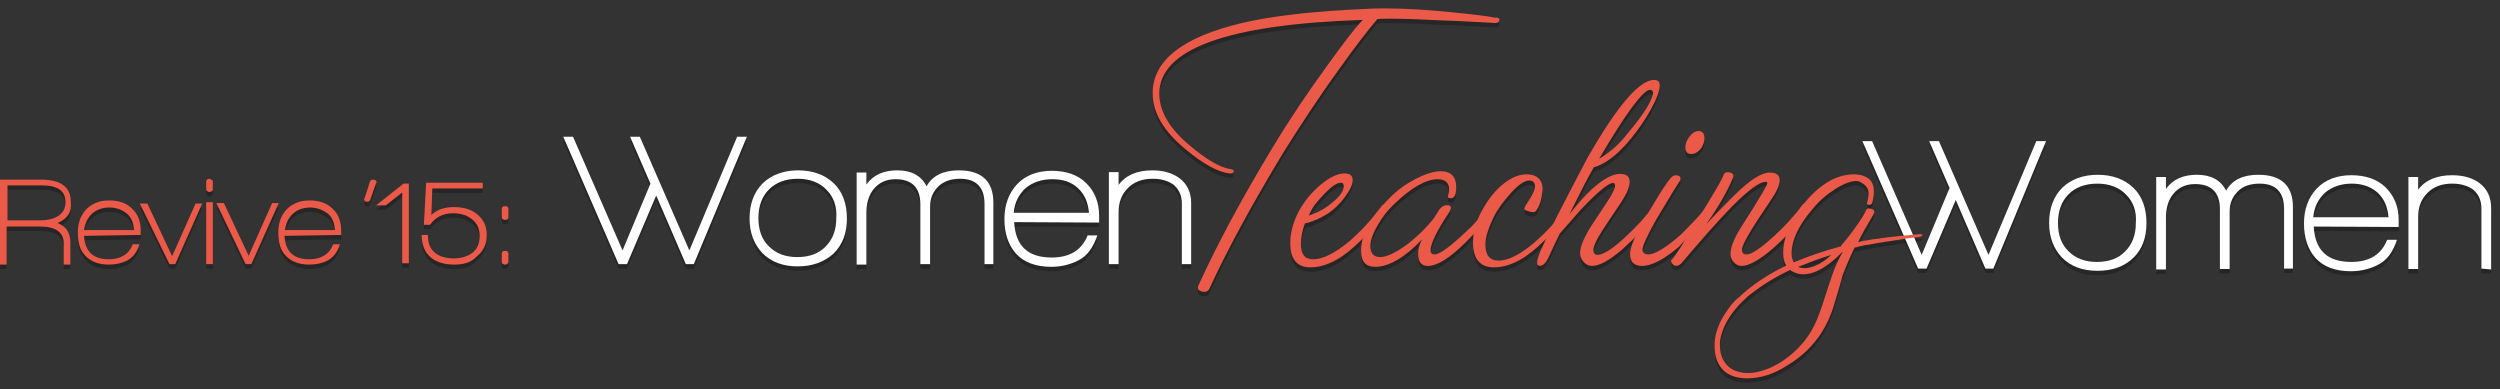 <?xml version="1.0" encoding="utf-8"?>
<!-- Generator: Adobe Illustrator 18.1.1, SVG Export Plug-In . SVG Version: 6.00 Build 0)  -->
<svg version="1.1" id="Layer_1" xmlns="http://www.w3.org/2000/svg" xmlns:xlink="http://www.w3.org/1999/xlink" x="0px" y="0px"
	 viewBox="24.7 353 565 88" enable-background="new 24.7 353 565 88" xml:space="preserve">
<rect x="24.7" y="353" width="565" height="88" fill="#333333" stroke="none"/>
<g opacity="0.25">
	<path d="M475.2,414.7h-1.8l-6.7-15.5l-6.6,15.5h-1.9l-12.6-28.8h2.2l11.2,25.7l6.3-15.1l-4.6-10.6h2.2l11.2,25.7l10.8-25.7h2.2
		L475.2,414.7z"/>
	<path d="M498.7,415.2c-3.4,0-6-1-8-3c-1.9-2-2.9-4.6-2.9-7.8c0-3.3,1-6,3-8c2-1.9,4.7-2.9,8-2.9s6,1,8,2.9s3,4.6,3,8s-1,6-3,7.9
		C504.7,414.3,502,415.2,498.7,415.2z M505.2,398c-1.5-1.6-3.7-2.5-6.5-2.5c-2.7,0-4.9,0.8-6.5,2.4s-2.4,3.8-2.4,6.5
		s0.8,4.9,2.4,6.4c1.6,1.6,3.7,2.4,6.4,2.4c2.7,0,4.9-0.8,6.4-2.4c1.6-1.6,2.4-3.7,2.4-6.4C507.6,401.7,506.8,399.6,505.2,398z"/>
	<path d="M540.9,414.7v-13.5c0-3.8-1.9-5.7-5.5-5.7c-2,0-3.7,0.5-4.9,1.7s-1.9,2.6-1.9,4.6v13h-2.2v-13.5c0-3.8-1.9-5.7-5.6-5.7
		c-2.2,0-3.8,0.8-5,2.3c-1.1,1.4-1.6,3.2-1.6,5.3v11.7H512V394h2.2v2.7c1.6-2.2,3.9-3.2,7-3.2c3.2,0,5.4,1.2,6.6,3.6
		c1.4-2.5,3.9-3.6,7.3-3.6c5.2,0,7.8,2.5,7.8,7.3v13.9L540.9,414.7L540.9,414.7z"/>
	<path d="M547.6,405.2c0.3,5.4,3.1,8,8.5,8c4.1,0,6.8-1.7,8.1-5h2.2c-0.8,2.6-2.2,4.6-4.2,5.6c-1.7,0.9-3.8,1.5-6.2,1.5
		c-3.5,0-6.2-1-8-3c-1.7-1.9-2.6-4.5-2.6-7.8c0-3.2,1-5.9,2.9-7.9s4.6-3,7.8-3s5.9,0.9,7.8,2.8s2.9,4.3,2.9,7.4v1.5L547.6,405.2
		L547.6,405.2z M556.2,395.5c-2.4,0-4.4,0.7-6,2c-1.5,1.4-2.5,3.2-2.7,5.6h17c-0.2-2.4-1-4.2-2.5-5.6
		C560.5,396.2,558.6,395.5,556.2,395.5z"/>
	<path d="M585.5,414.7v-13.5c0-1.9-0.6-3.2-1.8-4.3c-1.2-0.9-2.8-1.4-4.8-1.4c-2.4,0-4.2,0.7-5.6,2.1c-1.4,1.4-2.1,3.2-2.1,5.5v11.7
		H569V394h2.2v2.9c1.6-2.2,4.2-3.3,7.7-3.3c2.5,0,4.6,0.6,6.2,1.8c1.7,1.3,2.6,3.2,2.6,5.6v13.9L585.5,414.7L585.5,414.7z"/>
</g>
<g opacity="0.25">
	<path d="M181.5,413.7h-1.8l-6.7-15.5l-6.6,15.5h-1.9L152,384.9h2.2l11.2,25.7l6.3-15.1l-4.6-10.6h2.2l11.2,25.7l10.8-25.7h2.2
		L181.5,413.7z"/>
	<path d="M205,414.2c-3.4,0-6-1-8-3c-1.9-2-2.9-4.6-2.9-7.8c0-3.3,1-6,3-8c2-1.9,4.7-2.9,8-2.9s6,1,8,2.9s3,4.6,3,8
		c0,3.3-1,5.9-3,7.9C211,413.2,208.3,414.2,205,414.2z M211.5,396.9c-1.5-1.6-3.7-2.5-6.5-2.5c-2.7,0-4.9,0.8-6.5,2.4
		s-2.4,3.8-2.4,6.5s0.8,4.9,2.4,6.4c1.6,1.6,3.7,2.4,6.4,2.4s4.9-0.8,6.4-2.4c1.6-1.6,2.4-3.7,2.4-6.4
		C213.9,400.7,213.1,398.5,211.5,396.9z"/>
	<path d="M247.2,413.7v-13.6c0-3.8-1.9-5.7-5.5-5.7c-2,0-3.6,0.5-4.9,1.7c-1.2,1.2-1.9,2.6-1.9,4.6v13h-2.2v-13.5
		c0-3.8-1.9-5.7-5.6-5.7c-2.2,0-3.8,0.8-5,2.3c-1.1,1.4-1.6,3.2-1.6,5.3v11.7h-2.2V393h2.2v2.7c1.6-2.2,3.9-3.2,7-3.2
		c3.2,0,5.4,1.2,6.6,3.6c1.4-2.5,3.9-3.6,7.3-3.6c5.2,0,7.8,2.5,7.8,7.3v13.9L247.2,413.7L247.2,413.7z"/>
	<path d="M253.9,404.2c0.3,5.4,3.1,8,8.5,8c4.1,0,6.8-1.7,8.1-5h2.2c-0.9,2.6-2.2,4.6-4.2,5.6c-1.7,0.9-3.8,1.5-6.2,1.5
		c-3.5,0-6.2-1-8-3c-1.7-1.9-2.6-4.5-2.6-7.8c0-3.2,1-5.9,2.9-7.9s4.6-3,7.8-3c3.2,0,5.9,0.9,7.8,2.8s2.9,4.3,2.9,7.4v1.5
		L253.9,404.2L253.9,404.2z M262.5,394.5c-2.4,0-4.4,0.7-6,2c-1.5,1.4-2.5,3.2-2.7,5.6h17c-0.2-2.4-1-4.2-2.5-5.6
		S264.9,394.5,262.5,394.5z"/>
	<path d="M291.8,413.7v-13.6c0-1.9-0.6-3.2-1.8-4.3c-1.2-0.9-2.8-1.4-4.8-1.4c-2.4,0-4.2,0.7-5.6,2.1s-2.1,3.2-2.1,5.5v11.7h-2.2
		v-20.8h2.2v2.9c1.6-2.2,4.2-3.3,7.6-3.3c2.5,0,4.6,0.6,6.2,1.8c1.7,1.3,2.6,3.2,2.6,5.5v13.9L291.8,413.7L291.8,413.7L291.8,413.7z
		"/>
</g>
<g opacity="0.25">
	<g>
		<path d="M108.4,399.1c-0.1,0.3-0.3,0.5-0.7,0.5c-0.5,0-0.7-0.2-0.7-0.6c0-0.1,0-0.2,0.1-0.2l1.2-3.7c0.1-0.3,0.3-0.5,0.7-0.5
			c0.5,0,0.8,0.2,0.8,0.6c0,0.1,0,0.2-0.1,0.2L108.4,399.1z"/>
		<path d="M115.6,413.5v-16l-3.7,2.9h-2.2l6.2-4.9h1.2v18H115.6L115.6,413.5z"/>
		<path d="M127.4,413.8c-2.2,0-3.9-0.5-5.2-1.5c-1.4-1.1-2.2-2.8-2.2-5.2h1.4c0,1.9,0.5,3.2,1.7,4.1c1,0.8,2.5,1.2,4.2,1.2
			s3.2-0.5,4.2-1.3c1.1-0.9,1.6-2.1,1.6-3.8c0-1.6-0.6-2.9-1.8-3.8c-1.1-0.9-2.6-1.3-4.2-1.3c-2.3,0-4,0.9-5.2,2.6h-1.4l0.5-9.5
			h12.8v1.3h-11.4l-0.2,6c1.2-1.2,2.9-1.8,5.1-1.8c2.1,0,3.9,0.5,5.2,1.6c1.5,1.2,2.2,2.7,2.2,4.7c0,2.1-0.7,3.6-2.2,4.8
			C131.3,413.3,129.5,413.8,127.4,413.8z"/>
	</g>
	<g>
		<path d="M37.7,404.4c2,0.8,2.9,2.2,2.9,4.5v4.9h-1.5V409c0-2.5-1.8-3.8-5.3-3.8h-7.6v8.6h-1.5v-19.2H34c4.5,0,6.7,1.7,6.7,5
			C41,401.9,39.9,403.5,37.7,404.4z M34.2,395.9h-7.8v7.9h7.4c1.6,0,2.9-0.3,3.9-0.9c1.2-0.7,1.8-1.8,1.8-3.2
			C39.5,397.1,37.7,395.9,34.2,395.9z"/>
		<path d="M43.7,407.3c0.2,3.6,2.1,5.3,5.6,5.3c2.7,0,4.6-1.2,5.4-3.4h1.5c-0.5,1.8-1.5,3-2.8,3.7c-1.2,0.6-2.6,0.9-4.1,0.9
			c-2.3,0-4.1-0.7-5.3-2c-1.2-1.2-1.7-2.9-1.7-5.2c0-2.2,0.6-3.9,1.9-5.3c1.3-1.3,3-2,5.2-2s3.9,0.6,5.2,1.9
			c1.3,1.2,1.9,2.9,1.9,4.9v1L43.7,407.3L43.7,407.3z M49.4,400.9c-1.6,0-2.9,0.5-3.9,1.4s-1.6,2.2-1.8,3.7H55
			c-0.1-1.5-0.6-2.9-1.6-3.7C52.3,401.4,51,400.9,49.4,400.9z"/>
		<path d="M64.3,413.7H63L56.3,400H58l5.6,11.9l5.3-11.9h1.5L64.3,413.7z"/>
		<path d="M72,397.4c-0.3,0-0.5-0.2-0.7-0.5v-2c0.2-0.4,0.4-0.5,0.7-0.5c0.2,0,0.5,0.2,0.8,0.5v2.1C72.5,397.3,72.2,397.4,72,397.4z
			 M71.3,413.7v-14h1.5v14H71.3z"/>
		<path d="M81.5,413.7h-1.3l-6.6-13.8h1.7l5.6,11.9l5.3-11.9h1.5L81.5,413.7z"/>
		<path d="M89,407.3c0.2,3.6,2.1,5.3,5.6,5.3c2.7,0,4.6-1.2,5.4-3.4h1.5c-0.5,1.8-1.5,3-2.8,3.7c-1.2,0.6-2.6,0.9-4.1,0.9
			c-2.3,0-4.1-0.7-5.3-2c-1.2-1.2-1.7-2.9-1.7-5.2c0-2.2,0.6-3.9,1.9-5.3c1.3-1.3,3-2,5.2-2s3.9,0.6,5.2,1.9
			c1.3,1.2,1.9,2.9,1.9,4.9v1L89,407.3L89,407.3z M94.8,400.9c-1.6,0-2.9,0.5-3.9,1.4s-1.6,2.2-1.8,3.7h11.3
			c-0.1-1.5-0.6-2.9-1.6-3.7C97.6,401.4,96.3,400.9,94.8,400.9z"/>
		<path d="M138.9,403.7c-0.5,0-0.8-0.2-0.8-0.7v-1.7c0-0.5,0.2-0.7,0.8-0.7c0.5,0,0.7,0.2,0.7,0.7v1.8
			C139.6,403.5,139.3,403.7,138.9,403.7z M138.9,413.8c-0.5,0-0.8-0.2-0.8-0.7v-1.7c0-0.5,0.2-0.7,0.8-0.7c0.5,0,0.7,0.2,0.7,0.7
			v1.7C139.6,413.5,139.3,413.8,138.9,413.8z"/>
	</g>
</g>
<g opacity="0.25">
	<g>
		<path fill="none" d="M429.5,414.2c-0.1,0-0.2-0.1-0.2-0.2c-3.4,1.5-6.3,3.3-8.7,5.3c-0.2,0.2-0.5,0.4-0.8,0.6
			c-3.5,2.9-5.7,6.3-6.3,9.7c-0.1,0.5-0.1,1-0.1,1.5c0,2.2,0.7,3.8,2.1,4.9c1.2,0.9,2.6,1.3,4.2,1.3c2.4,0,4.9-0.9,7.7-2.6
			c2.7-1.7,4.9-4,6.6-6.8c0.8-1.5,1.7-3.4,2.5-5.8c1.4-4.3,2.2-6.6,2.2-6.7c0.8-2.4,1.7-4.2,2.5-5.6c-0.1,0-0.2,0-0.2,0.1
			c-3.2,3.3-6.2,5-8.8,5C431.3,415,430.3,414.7,429.5,414.2z"/>
		<path fill="none" d="M432.6,413.7c1.8,0,3.8-1,6-3c-2.7,0.9-5.3,1.7-7.6,2.7C431.5,413.5,432,413.7,432.6,413.7z"/>
	</g>
</g>
<g opacity="0.25">
	<g>
		<path d="M363.5,358.7c-0.1,0.3-0.4,0.5-0.9,0.5c-4.2-0.2-8.3-0.5-12.5-0.6c-6-0.3-10.7-0.5-14.1-0.3c-1.9,2.2-4.8,5.9-8.7,11.4
			c-4.8,6.6-9,13.1-12.7,19c-7.3,12.1-12.8,22.3-16.5,30.4c-0.3,0.7-0.9,1-1.7,0.8c-0.9-0.2-1.2-0.7-0.8-1.5
			c4.1-9,9.7-19.5,16.8-31.2c3.6-6,7.7-12.1,12.2-18.3c3.7-5.1,6.4-8.7,8.1-10.4c-30.7,1-46,6.6-46,16.7c0,3.9,2.3,7.9,6.9,11.7
			c3.8,3.2,6.9,5,9.1,5.3c0.6,0.1,0.9,0.2,0.8,0.6c-0.1,0.3-0.4,0.4-0.8,0.4c-2.5-0.2-5.9-2-10-5.4c-5-4.1-7.5-8.3-7.5-12.7
			c0-7.4,6.7-12.7,20.2-15.9c6.8-1.6,16.2-2.7,28.4-3.2c1.2-0.1,2.4-0.1,3.8-0.1c4.5,0,9.7,0.3,15.5,0.9c5,0.5,8.2,0.9,9.4,1.2
			C363.5,357.9,363.7,358.3,363.5,358.7z"/>
		<path d="M337.8,401.9c-1.6,2.4-3.9,5-7,7.8c-3.7,3.4-7.3,4.9-10.5,4.7c-2.6-0.2-4-2-4-5.4c0-2.3,0.6-4.6,1.8-7
			c1.2-2.3,2.9-4.4,5-6.2c2.2-1.8,3.9-2.6,5.5-2.6c1.2,0,1.8,0.5,1.8,1.5s-0.6,2.3-1.8,3.9s-2.4,2.7-3.7,3.6
			c-1.7,1.1-3.5,1.9-5.3,2.3c-0.6,1.7-0.9,3.2-0.9,4.7c0,2.3,0.9,3.4,2.8,3.4c2.2,0,4.9-1.4,8.2-4.1c2.3-2,4.9-4.7,7.6-8.3
			L337.8,401.9z M327.7,395.3c-1.2,0-2.9,1.5-5.3,4.3c-0.8,0.9-1.4,1.9-1.9,3.1c1.6-0.5,3-1.2,4.1-2c2.5-1.8,3.8-3.3,3.8-4.7
			C328.3,395.5,328.2,395.3,327.7,395.3z"/>
		<path d="M361.8,402.3c-1,1.4-3,3.6-6,6.6c-3.4,3.4-6.3,5.2-8.4,5.2c-1.5,0-2.2-0.9-2.2-2.8c0-0.9,0.2-1.9,0.8-3l0.2-0.3
			c-4,4.2-7.6,6.3-10.7,6.3c-2.2,0-3.2-1.2-3.2-3.7c0-3.6,2.1-7.5,6.3-11.7c1.8-1.9,3.8-3.3,6.1-4.5c2.2-1.1,4-1.7,5.6-1.7
			c2.3,0,3.5,1.2,3.5,3.6c0,1.7-0.4,2.5-1.2,2.5c-0.6,0-0.8-0.2-0.6-0.8c0.2-0.4,0.2-0.8,0.2-1.2c0-1.5-0.9-2.3-2.6-2.3
			c-2.6,0-6,1.9-9.9,5.7c-1.4,1.3-2.6,2.9-3.6,4.6c-1.1,1.9-1.7,3.5-1.7,4.8c0,1.7,0.8,2.5,2.2,2.5c1.5,0,3.6-1,6.3-3
			c2.4-1.9,4.3-3.8,5.8-5.7c0.3-0.5,0.8-1.2,1.4-2.2c0.5-0.6,1.1-0.9,1.9-0.8c0.7,0.1,0.8,0.6,0.2,1.6c-2.8,4.2-4.2,7.1-4.2,8.6
			c0,0.6,0.3,0.9,0.9,0.9c1.2,0,3.6-1.8,7.3-5.3c1.4-1.2,3.1-3.2,5.2-5.8L361.8,402.3z"/>
		<path d="M379.3,401.9c-1.6,2.4-3.9,5-7,7.8c-3.7,3.4-7.3,4.9-10.5,4.7c-2.8-0.2-4.2-2.1-4.2-5.6c0-2.2,0.6-4.5,1.8-6.8
			c1.4-2.6,3-4.8,5-6.4c1.9-1.5,3.6-2.2,5.3-2.2c0.6,0,1.2,0.1,1.8,0.3c1.3,0.6,1.9,1.7,1.8,3.3c-0.2,2.2-0.7,3.8-1.6,4.8
			c-0.2,0.2-0.6,0.2-1.4,0c-0.7-0.2-1.1-0.4-1.1-0.6c0-0.3,0.4-1,1.2-2.2c0.8-1.2,1.2-2.2,1.2-2.9c0-0.9-0.5-1.3-1.3-1.3
			c-1.1,0-2.5,1-4.2,2.9c-1.6,1.8-2.9,3.5-3.8,5.3c-1.2,2.5-1.9,4.6-1.9,6.3c0,2.4,1,3.6,3,3.6c2.2,0,4.9-1.4,8.1-4.1
			c2.3-2,4.9-4.7,7.6-8.3L379.3,401.9z"/>
		<path d="M399.4,401.6c-2.5,3.4-5.3,6.3-8,8.7c-2.9,2.5-5.2,3.8-6.9,3.8c-0.7,0-1.4-0.3-1.9-0.9s-0.8-1.2-0.8-2
			c0-1.5,0.9-3.6,2.7-6.4c1.2-1.8,2.3-3.5,3.5-5.3s1.7-2.9,1.7-3.6c0-0.2-0.1-0.3-0.2-0.5c-0.7-0.4-2.9,1.2-6.5,4.9
			c-1,1-2.9,3.2-5.8,6.5c-1,2-1.8,3.8-2.5,5.3s-1.5,2.2-2.3,1.9c-0.2-0.1-0.3-0.2-0.3-0.6c0-0.8,0.5-2.3,1.5-4.3
			c1.2-2.9,4.6-9.4,9.8-19.3c7-12.3,12.2-18.2,15.5-17.7c0.6,0.1,0.9,0.5,0.9,1.2c0,1.2-0.7,3.1-2.1,5.6c-1.2,2.2-2.7,4.3-4.3,6.3
			c-3,3.7-5.9,5.9-8.5,6.6c-1.5,2.6-3.3,6.2-5.5,10.6c1.9-2.4,3.5-4.2,4.8-5.4c2.7-2.5,4.9-3.7,6.6-3.7c1.5,0,2.2,0.6,2.2,1.8
			c0,1.1-0.6,2.6-1.9,4.6c-1.5,2.2-2.9,4.3-4.4,6.6c-1.3,2-1.9,3.5-1.9,4.2s0.3,1.1,1,1.1c1.2,0,3.3-1.3,6.2-4
			c2.5-2.3,4.8-4.8,6.7-7.4L399.4,401.6z M397.6,374.3c-1.5,0-5.4,5.2-11.5,15.6c2.3-1.4,4.5-3.2,6.4-5.7c3.9-4.6,5.8-7.8,5.8-9.4
			C398.2,374.5,398,374.3,397.6,374.3z"/>
		<path d="M411,402.1c-1.2,1.6-3.5,4.2-6.9,7.7c-3.4,2.9-6.2,4.3-8.3,4.3c-1.8,0-2.7-0.9-2.7-2.7c0-1.3,0.8-3.4,2.4-6.3
			c3.4-6,5.7-9.7,6.9-11c0.5-0.5,1-0.6,1.6-0.4c0.5,0.2,0.6,0.5,0.4,1.1c-0.7,1-2.5,4-5.5,9c-2,3.6-3,5.8-3,6.6
			c0,0.7,0.5,1.1,1.3,1.1c1.5,0,4-1.5,7.4-4.5c0.8-0.8,2-2,3.5-3.6s2.2-2.6,2.4-2.9L411,402.1z M409.9,385.2c0,0.7-0.2,1.4-0.6,2.1
			c-0.7,1-1.5,1.5-2.4,1.5s-1.3-0.5-1.3-1.5c0-0.7,0.2-1.4,0.7-2.1c0.7-1.1,1.5-1.6,2.4-1.6C409.4,383.7,409.9,384.1,409.9,385.2z"
			/>
		<path d="M433.2,401.6c-2.5,3.4-5.2,6.3-8,8.7c-2.9,2.5-5.3,3.8-6.9,3.8c-0.7,0-1.3-0.3-1.8-0.9c-0.5-0.5-0.7-1.2-0.7-1.9
			c0-1.5,0.9-3.7,2.8-6.6c3.9-6.1,5.8-9.3,5.5-9.5c-0.1-0.1-0.2-0.1-0.4-0.1c-1.4,0-3.9,1.9-7.6,5.6c-3.2,3.3-7,7.6-11.4,12.8
			c-0.5,0.5-1,0.7-1.6,0.5c-0.3-0.2-0.5-0.4-0.6-0.7c-0.2-0.3-0.2-0.5,0.1-0.7c0.6-0.6,2.6-3.7,6-9.3c3.4-5.6,5.3-8.7,5.6-9.7
			c0.2-0.6,0.7-0.8,1.5-0.6c0.7,0.2,0.9,0.6,0.6,1.3c-1.2,2.9-3.2,6.4-6,10.4c1.7-1.9,3.8-4,6.3-6.5c3.5-3.5,6.2-5.2,8-5.2
			c1.5,0,2.3,0.5,2.3,1.7s-0.7,2.7-2.1,4.7c-4.2,6.2-6.4,9.8-6.4,11c0,0.8,0.3,1.1,1,1.1c1.2,0,3.2-1.4,6.2-4.1
			c2.5-2.3,4.8-4.8,6.7-7.4L433.2,401.6z"/>
	</g>
	<path d="M458.6,406.9c0,0-0.7,0.1-1,0.1c-1.9,0.2-5.6,0.5-7.5,0.8c-0.9,0.2-1.9,0.2-2.8,0.4c-0.5,0.1-0.9,0.2-1.4,0.2
		c-0.2,0.1-0.5,0.1-0.7,0.2c-0.1,0-0.6,0.1-0.6,0.2c0.9-1.9,2-3.8,3.2-5.8c0.3-0.5,0.5-0.9,0.5-1.2c0-0.2-0.2-0.5-0.7-0.6
		c-0.6-0.2-1.1-0.1-1.2,0.4c-0.7,1.5-2.2,3.7-4.5,6.6c-0.4,0.5-0.9,1-1.2,1.5c-3.8,1-7.3,2.2-10.6,3.6c-0.3-0.5-0.5-1.2-0.5-2
		c0-2.9,1.5-6.3,4.7-10c1.5-1.9,3.3-3.4,5.2-4.6c1.9-1.2,3.5-1.8,4.7-1.8c0.5,0,0.9,0.2,1.2,0.4c1.1,0.6,1.6,1.4,1.6,2.5
		c0,0.5-0.1,1.2-0.3,1.9c-0.2,0.4,0,0.6,0.5,0.6c0.3,0,0.6-0.2,0.7-0.7c0.2-0.8,0.3-1.5,0.3-2.2c0-1.6-0.5-2.7-1.6-3.3
		c-0.8-0.5-1.8-0.7-2.9-0.7c-4.2,0-8.2,2.5-12.1,7.6c-2.6,3.6-3.9,7-3.9,10.1c0,1.2,0.2,2.2,0.7,2.9c-4.3,2.1-7.9,4.5-10.7,7.2
		c-1.2,0.9-2.2,2.2-3.2,3.8c-0.8,1.2-1.4,2.5-1.8,3.8c-0.4,1.2-0.5,2.3-0.5,3.5c0,2.5,0.8,4.3,2.2,5.6c0.2,0.1,0.2,0.2,0.4,0.3
		c1.3,0.9,2.9,1.3,4.8,1.3c2.9,0,5.9-0.9,9-2.9c3.2-1.9,5.7-4.3,7.7-7.3c1.2-1.9,2.2-4,2.9-6.4c1.2-3.9,1.8-6.1,1.9-6.6
		c0.8-2.1,1.7-4.2,2.7-6.3c0-0.1,0.3-0.1,0.4-0.1c0.2,0,0.2-0.1,0.4-0.1c0.2-0.1,0.5-0.2,0.8-0.2c0.5-0.2,1.1-0.2,1.6-0.3
		c1.9-0.4,5.4-0.9,7.3-1.2c0.9-0.2,1.9-0.3,2.9-0.4c0.5-0.1,1.1-0.1,1.5-0.2c0.2-0.1,0.5-0.2,0.5-0.5
		C459.1,406.9,458.9,407,458.6,406.9z M438.6,411.6c-2.2,2-4.2,3-6,3c-0.6,0-1.2-0.1-1.5-0.3C433.4,413.4,435.9,412.4,438.6,411.6z
		 M438.7,416.4c-0.1,0.2-0.8,2.4-2.2,6.7c-0.8,2.4-1.6,4.3-2.5,5.8c-1.7,2.8-3.9,5-6.6,6.8c-2.7,1.7-5.3,2.6-7.7,2.6
		c-1.7,0-3.2-0.5-4.2-1.3c-1.4-1.2-2.1-2.8-2.1-4.9c0-0.5,0-1,0.1-1.5c0.7-3.5,2.9-6.7,6.3-9.7c0.2-0.2,0.5-0.4,0.8-0.6
		c2.4-1.9,5.3-3.7,8.7-5.3c0.1,0.1,0.2,0.1,0.2,0.2c0.9,0.5,1.7,0.8,2.7,0.8c2.6,0,5.6-1.7,8.8-5c0.1,0,0.2,0,0.2-0.1
		C440.4,412.2,439.5,414,438.7,416.4z"/>
</g>
<g>
	<path fill="#FFFFFF" d="M475.2,413.7h-1.8l-6.7-15.5l-6.6,15.5h-1.9l-12.6-28.8h2.2l11.2,25.7l6.3-15.1l-4.6-10.6h2.2l11.2,25.7
		l10.8-25.7h2.2L475.2,413.7z"/>
	<path fill="#FFFFFF" d="M498.7,414.2c-3.4,0-6-1-8-3c-1.9-2-2.9-4.6-2.9-7.8c0-3.3,1-6,3-8c2-1.9,4.7-2.9,8-2.9s6,1,8,2.9
		s3,4.6,3,8s-1,6-3,7.9C504.7,413.3,502,414.2,498.7,414.2z M505.2,397c-1.5-1.6-3.7-2.5-6.5-2.5c-2.7,0-4.9,0.8-6.5,2.4
		s-2.4,3.8-2.4,6.5s0.8,4.9,2.4,6.4c1.6,1.6,3.7,2.4,6.4,2.4c2.7,0,4.9-0.8,6.4-2.4c1.6-1.6,2.4-3.7,2.4-6.4
		C507.6,400.7,506.8,398.6,505.2,397z"/>
	<path fill="#FFFFFF" d="M540.9,413.7v-13.5c0-3.8-1.9-5.7-5.5-5.7c-2,0-3.7,0.5-4.9,1.7s-1.9,2.6-1.9,4.6v13h-2.2v-13.5
		c0-3.8-1.9-5.7-5.6-5.7c-2.2,0-3.8,0.8-5,2.3c-1.1,1.4-1.6,3.2-1.6,5.3v11.7H512V393h2.2v2.7c1.6-2.2,3.9-3.2,7-3.2
		c3.2,0,5.4,1.2,6.6,3.6c1.4-2.5,3.9-3.6,7.3-3.6c5.2,0,7.8,2.5,7.8,7.3v13.9L540.9,413.7L540.9,413.7z"/>
	<path fill="#FFFFFF" d="M547.6,404.2c0.3,5.4,3.1,8,8.5,8c4.1,0,6.8-1.7,8.1-5h2.2c-0.8,2.6-2.2,4.6-4.2,5.6
		c-1.7,0.9-3.8,1.5-6.2,1.5c-3.5,0-6.2-1-8-3c-1.7-1.9-2.6-4.5-2.6-7.8c0-3.2,1-5.9,2.9-7.9s4.6-3,7.8-3s5.9,0.9,7.8,2.8
		s2.9,4.3,2.9,7.4v1.5L547.6,404.2L547.6,404.2z M556.2,394.5c-2.4,0-4.4,0.7-6,2c-1.5,1.4-2.5,3.2-2.7,5.6h17
		c-0.2-2.4-1-4.2-2.5-5.6C560.5,395.2,558.6,394.5,556.2,394.5z"/>
	<path fill="#FFFFFF" d="M585.5,413.7v-13.5c0-1.9-0.6-3.2-1.8-4.3c-1.2-0.9-2.8-1.4-4.8-1.4c-2.4,0-4.2,0.7-5.6,2.1
		c-1.4,1.4-2.1,3.2-2.1,5.5v11.7H569V393h2.2v2.9c1.6-2.2,4.2-3.3,7.7-3.3c2.5,0,4.6,0.6,6.2,1.8c1.7,1.3,2.6,3.2,2.6,5.6v13.9
		L585.5,413.7L585.5,413.7z"/>
</g>
<g>
	<path fill="#FFFFFF" d="M181.5,412.7h-1.8l-6.7-15.5l-6.6,15.5h-1.9L152,383.9h2.2l11.2,25.7l6.3-15.1l-4.6-10.6h2.2l11.2,25.7
		l10.8-25.7h2.2L181.5,412.7z"/>
	<path fill="#FFFFFF" d="M205,413.2c-3.4,0-6-1-8-3c-1.9-2-2.9-4.6-2.9-7.8c0-3.3,1-6,3-8c2-1.9,4.7-2.9,8-2.9s6,1,8,2.9s3,4.6,3,8
		c0,3.3-1,5.9-3,7.9C211,412.2,208.3,413.2,205,413.2z M211.5,395.9c-1.5-1.6-3.7-2.5-6.5-2.5c-2.7,0-4.9,0.8-6.5,2.4
		s-2.4,3.8-2.4,6.5s0.8,4.9,2.4,6.4c1.6,1.6,3.7,2.4,6.4,2.4s4.9-0.8,6.4-2.4c1.6-1.6,2.4-3.7,2.4-6.4
		C213.9,399.7,213.1,397.5,211.5,395.9z"/>
	<path fill="#FFFFFF" d="M247.2,412.7v-13.6c0-3.8-1.9-5.7-5.5-5.7c-2,0-3.6,0.5-4.9,1.7c-1.2,1.2-1.9,2.6-1.9,4.6v13h-2.2v-13.5
		c0-3.8-1.9-5.7-5.6-5.7c-2.2,0-3.8,0.8-5,2.3c-1.1,1.4-1.6,3.2-1.6,5.3v11.7h-2.2V392h2.2v2.7c1.6-2.2,3.9-3.2,7-3.2
		c3.2,0,5.4,1.2,6.6,3.6c1.4-2.5,3.9-3.6,7.3-3.6c5.2,0,7.8,2.5,7.8,7.3v13.9L247.2,412.7L247.2,412.7z"/>
	<path fill="#FFFFFF" d="M253.9,403.2c0.3,5.4,3.1,8,8.5,8c4.1,0,6.8-1.7,8.1-5h2.2c-0.9,2.6-2.2,4.6-4.2,5.6
		c-1.7,0.9-3.8,1.5-6.2,1.5c-3.5,0-6.2-1-8-3c-1.7-1.9-2.6-4.5-2.6-7.8c0-3.2,1-5.9,2.9-7.9s4.6-3,7.8-3c3.2,0,5.9,0.9,7.8,2.8
		s2.9,4.3,2.9,7.4v1.5L253.9,403.2L253.9,403.2z M262.5,393.5c-2.4,0-4.4,0.7-6,2c-1.5,1.4-2.5,3.2-2.7,5.6h17
		c-0.2-2.4-1-4.2-2.5-5.6S264.9,393.5,262.5,393.5z"/>
	<path fill="#FFFFFF" d="M291.8,412.7v-13.6c0-1.9-0.6-3.2-1.8-4.3c-1.2-0.9-2.8-1.4-4.8-1.4c-2.4,0-4.2,0.7-5.6,2.1
		s-2.1,3.2-2.1,5.5v11.7h-2.2v-20.8h2.2v2.9c1.6-2.2,4.2-3.3,7.6-3.3c2.5,0,4.6,0.6,6.2,1.8c1.7,1.3,2.6,3.2,2.6,5.5v13.9
		L291.8,412.7L291.8,412.7L291.8,412.7z"/>
</g>
<g>
	<g>
		<path fill="#EB5949" d="M363.5,357.7c-0.1,0.3-0.4,0.5-0.9,0.5c-4.2-0.2-8.3-0.5-12.5-0.6c-6-0.3-10.7-0.5-14.1-0.3
			c-1.9,2.2-4.8,5.9-8.7,11.4c-4.8,6.6-9,13.1-12.7,19c-7.3,12.1-12.8,22.3-16.5,30.4c-0.3,0.7-0.9,1-1.7,0.8
			c-0.9-0.2-1.2-0.7-0.8-1.5c4.1-9,9.7-19.5,16.8-31.2c3.6-6,7.7-12.1,12.2-18.3c3.7-5.1,6.4-8.7,8.1-10.4c-30.7,1-46,6.6-46,16.7
			c0,3.9,2.3,7.9,6.9,11.7c3.8,3.2,6.9,5,9.1,5.3c0.6,0.1,0.9,0.2,0.8,0.6c-0.1,0.3-0.4,0.4-0.8,0.4c-2.5-0.2-5.9-2-10-5.4
			c-5-4.1-7.5-8.3-7.5-12.7c0-7.4,6.7-12.7,20.2-15.9c6.8-1.6,16.2-2.7,28.4-3.2c1.2-0.1,2.4-0.1,3.8-0.1c4.5,0,9.7,0.3,15.5,0.9
			c5,0.5,8.2,0.9,9.4,1.2C363.5,356.9,363.7,357.3,363.5,357.7z"/>
		<path fill="#EB5949" d="M337.8,400.9c-1.6,2.4-3.9,5-7,7.8c-3.7,3.4-7.3,4.9-10.5,4.7c-2.6-0.2-4-2-4-5.4c0-2.3,0.6-4.6,1.8-7
			c1.2-2.3,2.9-4.4,5-6.2c2.2-1.8,3.9-2.6,5.5-2.6c1.2,0,1.8,0.5,1.8,1.5s-0.6,2.3-1.8,3.9s-2.4,2.7-3.7,3.6
			c-1.7,1.1-3.5,1.9-5.3,2.3c-0.6,1.7-0.9,3.2-0.9,4.7c0,2.3,0.9,3.4,2.8,3.4c2.2,0,4.9-1.4,8.2-4.1c2.3-2,4.9-4.7,7.6-8.3
			L337.8,400.9z M327.7,394.3c-1.2,0-2.9,1.5-5.3,4.3c-0.8,0.9-1.4,1.9-1.9,3.1c1.6-0.5,3-1.2,4.1-2c2.5-1.8,3.8-3.3,3.8-4.7
			C328.3,394.5,328.2,394.3,327.7,394.3z"/>
		<path fill="#EB5949" d="M361.8,401.3c-1,1.4-3,3.6-6,6.6c-3.4,3.4-6.3,5.2-8.4,5.2c-1.5,0-2.2-0.9-2.2-2.8c0-0.9,0.2-1.9,0.8-3
			l0.2-0.3c-4,4.2-7.6,6.3-10.7,6.3c-2.2,0-3.2-1.2-3.2-3.7c0-3.6,2.1-7.5,6.3-11.7c1.8-1.9,3.8-3.3,6.1-4.5c2.2-1.1,4-1.7,5.6-1.7
			c2.3,0,3.5,1.2,3.5,3.6c0,1.7-0.4,2.5-1.2,2.5c-0.6,0-0.8-0.2-0.6-0.8c0.2-0.4,0.2-0.8,0.2-1.2c0-1.5-0.9-2.3-2.6-2.3
			c-2.6,0-6,1.9-9.9,5.7c-1.4,1.3-2.6,2.9-3.6,4.6c-1.1,1.9-1.7,3.5-1.7,4.8c0,1.7,0.8,2.5,2.2,2.5c1.5,0,3.6-1,6.3-3
			c2.4-1.9,4.3-3.8,5.8-5.7c0.3-0.5,0.8-1.2,1.4-2.2c0.5-0.6,1.1-0.9,1.9-0.8c0.7,0.1,0.8,0.6,0.2,1.6c-2.8,4.2-4.2,7.1-4.2,8.6
			c0,0.6,0.3,0.9,0.9,0.9c1.2,0,3.6-1.8,7.3-5.3c1.4-1.2,3.1-3.2,5.2-5.8L361.8,401.3z"/>
		<path fill="#EB5949" d="M379.3,400.9c-1.6,2.4-3.9,5-7,7.8c-3.7,3.4-7.3,4.9-10.5,4.7c-2.8-0.2-4.2-2.1-4.2-5.6
			c0-2.2,0.6-4.5,1.8-6.8c1.4-2.6,3-4.8,5-6.4c1.9-1.5,3.6-2.2,5.3-2.2c0.6,0,1.2,0.1,1.8,0.3c1.3,0.6,1.9,1.7,1.8,3.3
			c-0.2,2.2-0.7,3.8-1.6,4.8c-0.2,0.2-0.6,0.2-1.4,0c-0.7-0.2-1.1-0.4-1.1-0.6c0-0.3,0.4-1,1.2-2.2c0.8-1.2,1.2-2.2,1.2-2.9
			c0-0.9-0.5-1.3-1.3-1.3c-1.1,0-2.5,1-4.2,2.9c-1.6,1.8-2.9,3.5-3.8,5.3c-1.2,2.5-1.9,4.6-1.9,6.3c0,2.4,1,3.6,3,3.6
			c2.2,0,4.9-1.4,8.1-4.1c2.3-2,4.9-4.7,7.6-8.3L379.3,400.9z"/>
		<path fill="#EB5949" d="M399.4,400.6c-2.5,3.4-5.3,6.3-8,8.7c-2.9,2.5-5.2,3.8-6.9,3.8c-0.7,0-1.4-0.3-1.9-0.9s-0.8-1.2-0.8-2
			c0-1.5,0.9-3.6,2.7-6.4c1.2-1.8,2.3-3.5,3.5-5.3s1.7-2.9,1.7-3.6c0-0.2-0.1-0.3-0.2-0.5c-0.7-0.4-2.9,1.2-6.5,4.9
			c-1,1-2.9,3.2-5.8,6.5c-1,2-1.8,3.8-2.5,5.3s-1.5,2.2-2.3,1.9c-0.2-0.1-0.3-0.2-0.3-0.6c0-0.8,0.5-2.3,1.5-4.3
			c1.2-2.9,4.6-9.4,9.8-19.3c7-12.3,12.2-18.2,15.5-17.7c0.6,0.1,0.9,0.5,0.9,1.2c0,1.2-0.7,3.1-2.1,5.6c-1.2,2.2-2.7,4.3-4.3,6.3
			c-3,3.7-5.9,5.9-8.5,6.6c-1.5,2.6-3.3,6.2-5.5,10.6c1.9-2.4,3.5-4.2,4.8-5.4c2.7-2.5,4.9-3.7,6.6-3.7c1.5,0,2.2,0.6,2.2,1.8
			c0,1.1-0.6,2.6-1.9,4.6c-1.5,2.2-2.9,4.3-4.4,6.6c-1.3,2-1.9,3.5-1.9,4.2s0.3,1.1,1,1.1c1.2,0,3.3-1.3,6.2-4
			c2.5-2.3,4.8-4.8,6.7-7.4L399.4,400.6z M397.6,373.3c-1.5,0-5.4,5.2-11.5,15.6c2.3-1.4,4.5-3.2,6.4-5.7c3.9-4.6,5.8-7.8,5.8-9.4
			C398.2,373.5,398,373.3,397.6,373.3z"/>
		<path fill="#EB5949" d="M411,401.1c-1.2,1.6-3.5,4.2-6.9,7.7c-3.4,2.9-6.2,4.3-8.3,4.3c-1.8,0-2.7-0.9-2.7-2.7
			c0-1.3,0.8-3.4,2.4-6.3c3.4-6,5.7-9.7,6.9-11c0.5-0.5,1-0.6,1.6-0.4c0.5,0.2,0.6,0.5,0.4,1.1c-0.7,1-2.5,4-5.5,9
			c-2,3.6-3,5.8-3,6.6c0,0.7,0.5,1.1,1.3,1.1c1.5,0,4-1.5,7.4-4.5c0.8-0.8,2-2,3.5-3.6s2.2-2.6,2.4-2.9L411,401.1z M409.9,384.2
			c0,0.7-0.2,1.4-0.6,2.1c-0.7,1-1.5,1.5-2.4,1.5s-1.3-0.5-1.3-1.5c0-0.7,0.2-1.4,0.7-2.1c0.7-1.1,1.5-1.6,2.4-1.6
			C409.4,382.7,409.9,383.1,409.9,384.2z"/>
		<path fill="#EB5949" d="M433.2,400.6c-2.5,3.4-5.2,6.3-8,8.7c-2.9,2.5-5.3,3.8-6.9,3.8c-0.7,0-1.3-0.3-1.8-0.9
			c-0.5-0.5-0.7-1.2-0.7-1.9c0-1.5,0.9-3.7,2.8-6.6c3.9-6.1,5.8-9.3,5.5-9.5c-0.1-0.1-0.2-0.1-0.4-0.1c-1.4,0-3.9,1.9-7.6,5.6
			c-3.2,3.3-7,7.6-11.4,12.8c-0.5,0.5-1,0.7-1.6,0.5c-0.3-0.2-0.5-0.4-0.6-0.7c-0.2-0.3-0.2-0.5,0.1-0.7c0.6-0.6,2.6-3.7,6-9.3
			c3.4-5.6,5.3-8.7,5.6-9.7c0.2-0.6,0.7-0.8,1.5-0.6c0.7,0.2,0.9,0.6,0.6,1.3c-1.2,2.9-3.2,6.4-6,10.4c1.7-1.9,3.8-4,6.3-6.5
			c3.5-3.5,6.2-5.2,8-5.2c1.5,0,2.3,0.5,2.3,1.7s-0.7,2.7-2.1,4.7c-4.2,6.2-6.4,9.8-6.4,11c0,0.8,0.3,1.1,1,1.1
			c1.2,0,3.2-1.4,6.2-4.1c2.5-2.3,4.8-4.8,6.7-7.4L433.2,400.6z"/>
	</g>
	<path fill="#EB5949" d="M458.6,405.9c0,0-0.7,0.1-1,0.1c-1.9,0.2-5.6,0.5-7.5,0.8c-0.9,0.2-1.9,0.2-2.8,0.4
		c-0.5,0.1-0.9,0.2-1.4,0.2c-0.2,0.1-0.5,0.1-0.7,0.2c-0.1,0-0.6,0.1-0.6,0.2c0.9-1.9,2-3.8,3.2-5.8c0.3-0.5,0.5-0.9,0.5-1.2
		c0-0.2-0.2-0.5-0.7-0.6c-0.6-0.2-1.1-0.1-1.2,0.4c-0.7,1.5-2.2,3.7-4.5,6.6c-0.4,0.5-0.9,1-1.2,1.5c-3.8,1-7.3,2.2-10.6,3.6
		c-0.3-0.5-0.5-1.2-0.5-2c0-2.9,1.5-6.3,4.7-10c1.5-1.9,3.3-3.4,5.2-4.6c1.9-1.2,3.5-1.8,4.7-1.8c0.5,0,0.9,0.2,1.2,0.4
		c1.1,0.6,1.6,1.4,1.6,2.5c0,0.5-0.1,1.2-0.3,1.9c-0.2,0.4,0,0.6,0.5,0.6c0.3,0,0.6-0.2,0.7-0.7c0.2-0.8,0.3-1.5,0.3-2.2
		c0-1.6-0.5-2.7-1.6-3.3c-0.8-0.5-1.8-0.7-2.9-0.7c-4.2,0-8.2,2.5-12.1,7.6c-2.6,3.6-3.9,7-3.9,10.1c0,1.2,0.2,2.2,0.7,2.9
		c-4.3,2.1-7.9,4.5-10.7,7.2c-1.2,0.9-2.2,2.2-3.2,3.8c-0.8,1.2-1.4,2.5-1.8,3.8c-0.4,1.2-0.5,2.3-0.5,3.5c0,2.5,0.8,4.3,2.2,5.6
		c0.2,0.1,0.2,0.2,0.4,0.3c1.3,0.9,2.9,1.3,4.8,1.3c2.9,0,5.9-0.9,9-2.9c3.2-1.9,5.7-4.3,7.7-7.3c1.2-1.9,2.2-4,2.9-6.4
		c1.2-3.9,1.8-6.1,1.9-6.6c0.8-2.1,1.7-4.2,2.7-6.3c0-0.1,0.3-0.1,0.4-0.1c0.2,0,0.2-0.1,0.4-0.1c0.2-0.1,0.5-0.2,0.8-0.2
		c0.5-0.2,1.1-0.2,1.6-0.3c1.9-0.4,5.4-0.9,7.3-1.2c0.9-0.2,1.9-0.3,2.9-0.4c0.5-0.1,1.1-0.1,1.5-0.2c0.2-0.1,0.5-0.2,0.5-0.5
		C459.1,405.9,458.9,406,458.6,405.9z M438.6,410.6c-2.2,2-4.2,3-6,3c-0.6,0-1.2-0.1-1.5-0.3C433.4,412.4,435.9,411.4,438.6,410.6z
		 M438.7,415.4c-0.1,0.2-0.8,2.4-2.2,6.7c-0.8,2.4-1.6,4.3-2.5,5.8c-1.7,2.8-3.9,5-6.6,6.8c-2.7,1.7-5.3,2.6-7.7,2.6
		c-1.7,0-3.2-0.5-4.2-1.3c-1.4-1.2-2.1-2.8-2.1-4.9c0-0.5,0-1,0.1-1.5c0.7-3.5,2.9-6.7,6.3-9.7c0.2-0.2,0.5-0.4,0.8-0.6
		c2.4-1.9,5.3-3.7,8.7-5.3c0.1,0.1,0.2,0.1,0.2,0.2c0.9,0.5,1.7,0.8,2.7,0.8c2.6,0,5.6-1.7,8.8-5c0.1,0,0.2,0,0.2-0.1
		C440.4,411.2,439.5,413,438.7,415.4z"/>
</g>
<g>
	<g>
		<path fill="#EB5949" d="M108.4,398.1c-0.1,0.3-0.3,0.5-0.7,0.5c-0.5,0-0.7-0.2-0.7-0.6c0-0.1,0-0.2,0.1-0.2l1.2-3.7
			c0.1-0.3,0.3-0.5,0.7-0.5c0.5,0,0.8,0.2,0.8,0.6c0,0.1,0,0.2-0.1,0.2L108.4,398.1z"/>
		<path fill="#EB5949" d="M115.6,412.5v-16l-3.7,2.9h-2.2l6.2-4.9h1.2v18H115.6L115.6,412.5z"/>
		<path fill="#EB5949" d="M127.4,412.8c-2.2,0-3.9-0.5-5.2-1.5c-1.4-1.1-2.2-2.8-2.2-5.2h1.4c0,1.9,0.5,3.2,1.7,4.1
			c1,0.8,2.5,1.2,4.2,1.2s3.2-0.5,4.2-1.3c1.1-0.9,1.6-2.1,1.6-3.8c0-1.6-0.6-2.9-1.8-3.8c-1.1-0.9-2.6-1.3-4.2-1.3
			c-2.3,0-4,0.9-5.2,2.6h-1.4l0.5-9.5h12.8v1.3h-11.4l-0.2,6c1.2-1.2,2.9-1.8,5.1-1.8c2.1,0,3.9,0.5,5.2,1.6
			c1.5,1.2,2.2,2.7,2.2,4.7c0,2.1-0.7,3.6-2.2,4.8C131.3,412.3,129.5,412.8,127.4,412.8z"/>
	</g>
	<g>
		<path fill="#EB5949" d="M37.7,403.4c2,0.8,2.9,2.2,2.9,4.5v4.9h-1.5V408c0-2.5-1.8-3.8-5.3-3.8h-7.6v8.6h-1.5v-19.2H34
			c4.5,0,6.7,1.7,6.7,5C41,400.9,39.9,402.5,37.7,403.4z M34.2,394.9h-7.8v7.9h7.4c1.6,0,2.9-0.3,3.9-0.9c1.2-0.7,1.8-1.8,1.8-3.2
			C39.5,396.1,37.7,394.9,34.2,394.9z"/>
		<path fill="#EB5949" d="M43.7,406.3c0.2,3.6,2.1,5.3,5.6,5.3c2.7,0,4.6-1.2,5.4-3.4h1.5c-0.5,1.8-1.5,3-2.8,3.7
			c-1.2,0.6-2.6,0.9-4.1,0.9c-2.3,0-4.1-0.7-5.3-2c-1.2-1.2-1.7-2.9-1.7-5.2c0-2.2,0.6-3.9,1.9-5.3c1.3-1.3,3-2,5.2-2
			s3.9,0.6,5.2,1.9c1.3,1.2,1.9,2.9,1.9,4.9v1L43.7,406.3L43.7,406.3z M49.4,399.9c-1.6,0-2.9,0.5-3.9,1.4s-1.6,2.2-1.8,3.7H55
			c-0.1-1.5-0.6-2.9-1.6-3.7C52.3,400.4,51,399.9,49.4,399.9z"/>
		<path fill="#EB5949" d="M64.3,412.7H63L56.3,399H58l5.6,11.9l5.3-11.9h1.5L64.3,412.7z"/>
		<path fill="#EB5949" d="M72,396.4c-0.3,0-0.5-0.2-0.7-0.5v-2c0.2-0.4,0.4-0.5,0.7-0.5c0.2,0,0.5,0.2,0.8,0.5v2.1
			C72.5,396.3,72.2,396.4,72,396.4z M71.3,412.7v-14h1.5v14H71.3z"/>
		<path fill="#EB5949" d="M81.5,412.7h-1.3l-6.6-13.8h1.7l5.6,11.9l5.3-11.9h1.5L81.5,412.7z"/>
		<path fill="#EB5949" d="M89,406.3c0.2,3.6,2.1,5.3,5.6,5.3c2.7,0,4.6-1.2,5.4-3.4h1.5c-0.5,1.8-1.5,3-2.8,3.7
			c-1.2,0.6-2.6,0.9-4.1,0.9c-2.3,0-4.1-0.7-5.3-2c-1.2-1.2-1.7-2.9-1.7-5.2c0-2.2,0.6-3.9,1.9-5.3c1.3-1.3,3-2,5.2-2
			s3.9,0.6,5.2,1.9c1.3,1.2,1.9,2.9,1.9,4.9v1L89,406.3L89,406.3z M94.8,399.9c-1.6,0-2.9,0.5-3.9,1.4s-1.6,2.2-1.8,3.7h11.3
			c-0.1-1.5-0.6-2.9-1.6-3.7C97.6,400.4,96.3,399.9,94.8,399.9z"/>
		<path fill="#EB5949" d="M138.9,402.7c-0.5,0-0.8-0.2-0.8-0.7v-1.7c0-0.5,0.2-0.7,0.8-0.7c0.5,0,0.7,0.2,0.7,0.7v1.8
			C139.6,402.5,139.3,402.7,138.9,402.7z M138.9,412.8c-0.5,0-0.8-0.2-0.8-0.7v-1.7c0-0.5,0.2-0.7,0.8-0.7c0.5,0,0.7,0.2,0.7,0.7
			v1.7C139.6,412.5,139.3,412.8,138.9,412.8z"/>
	</g>
</g>
</svg>
